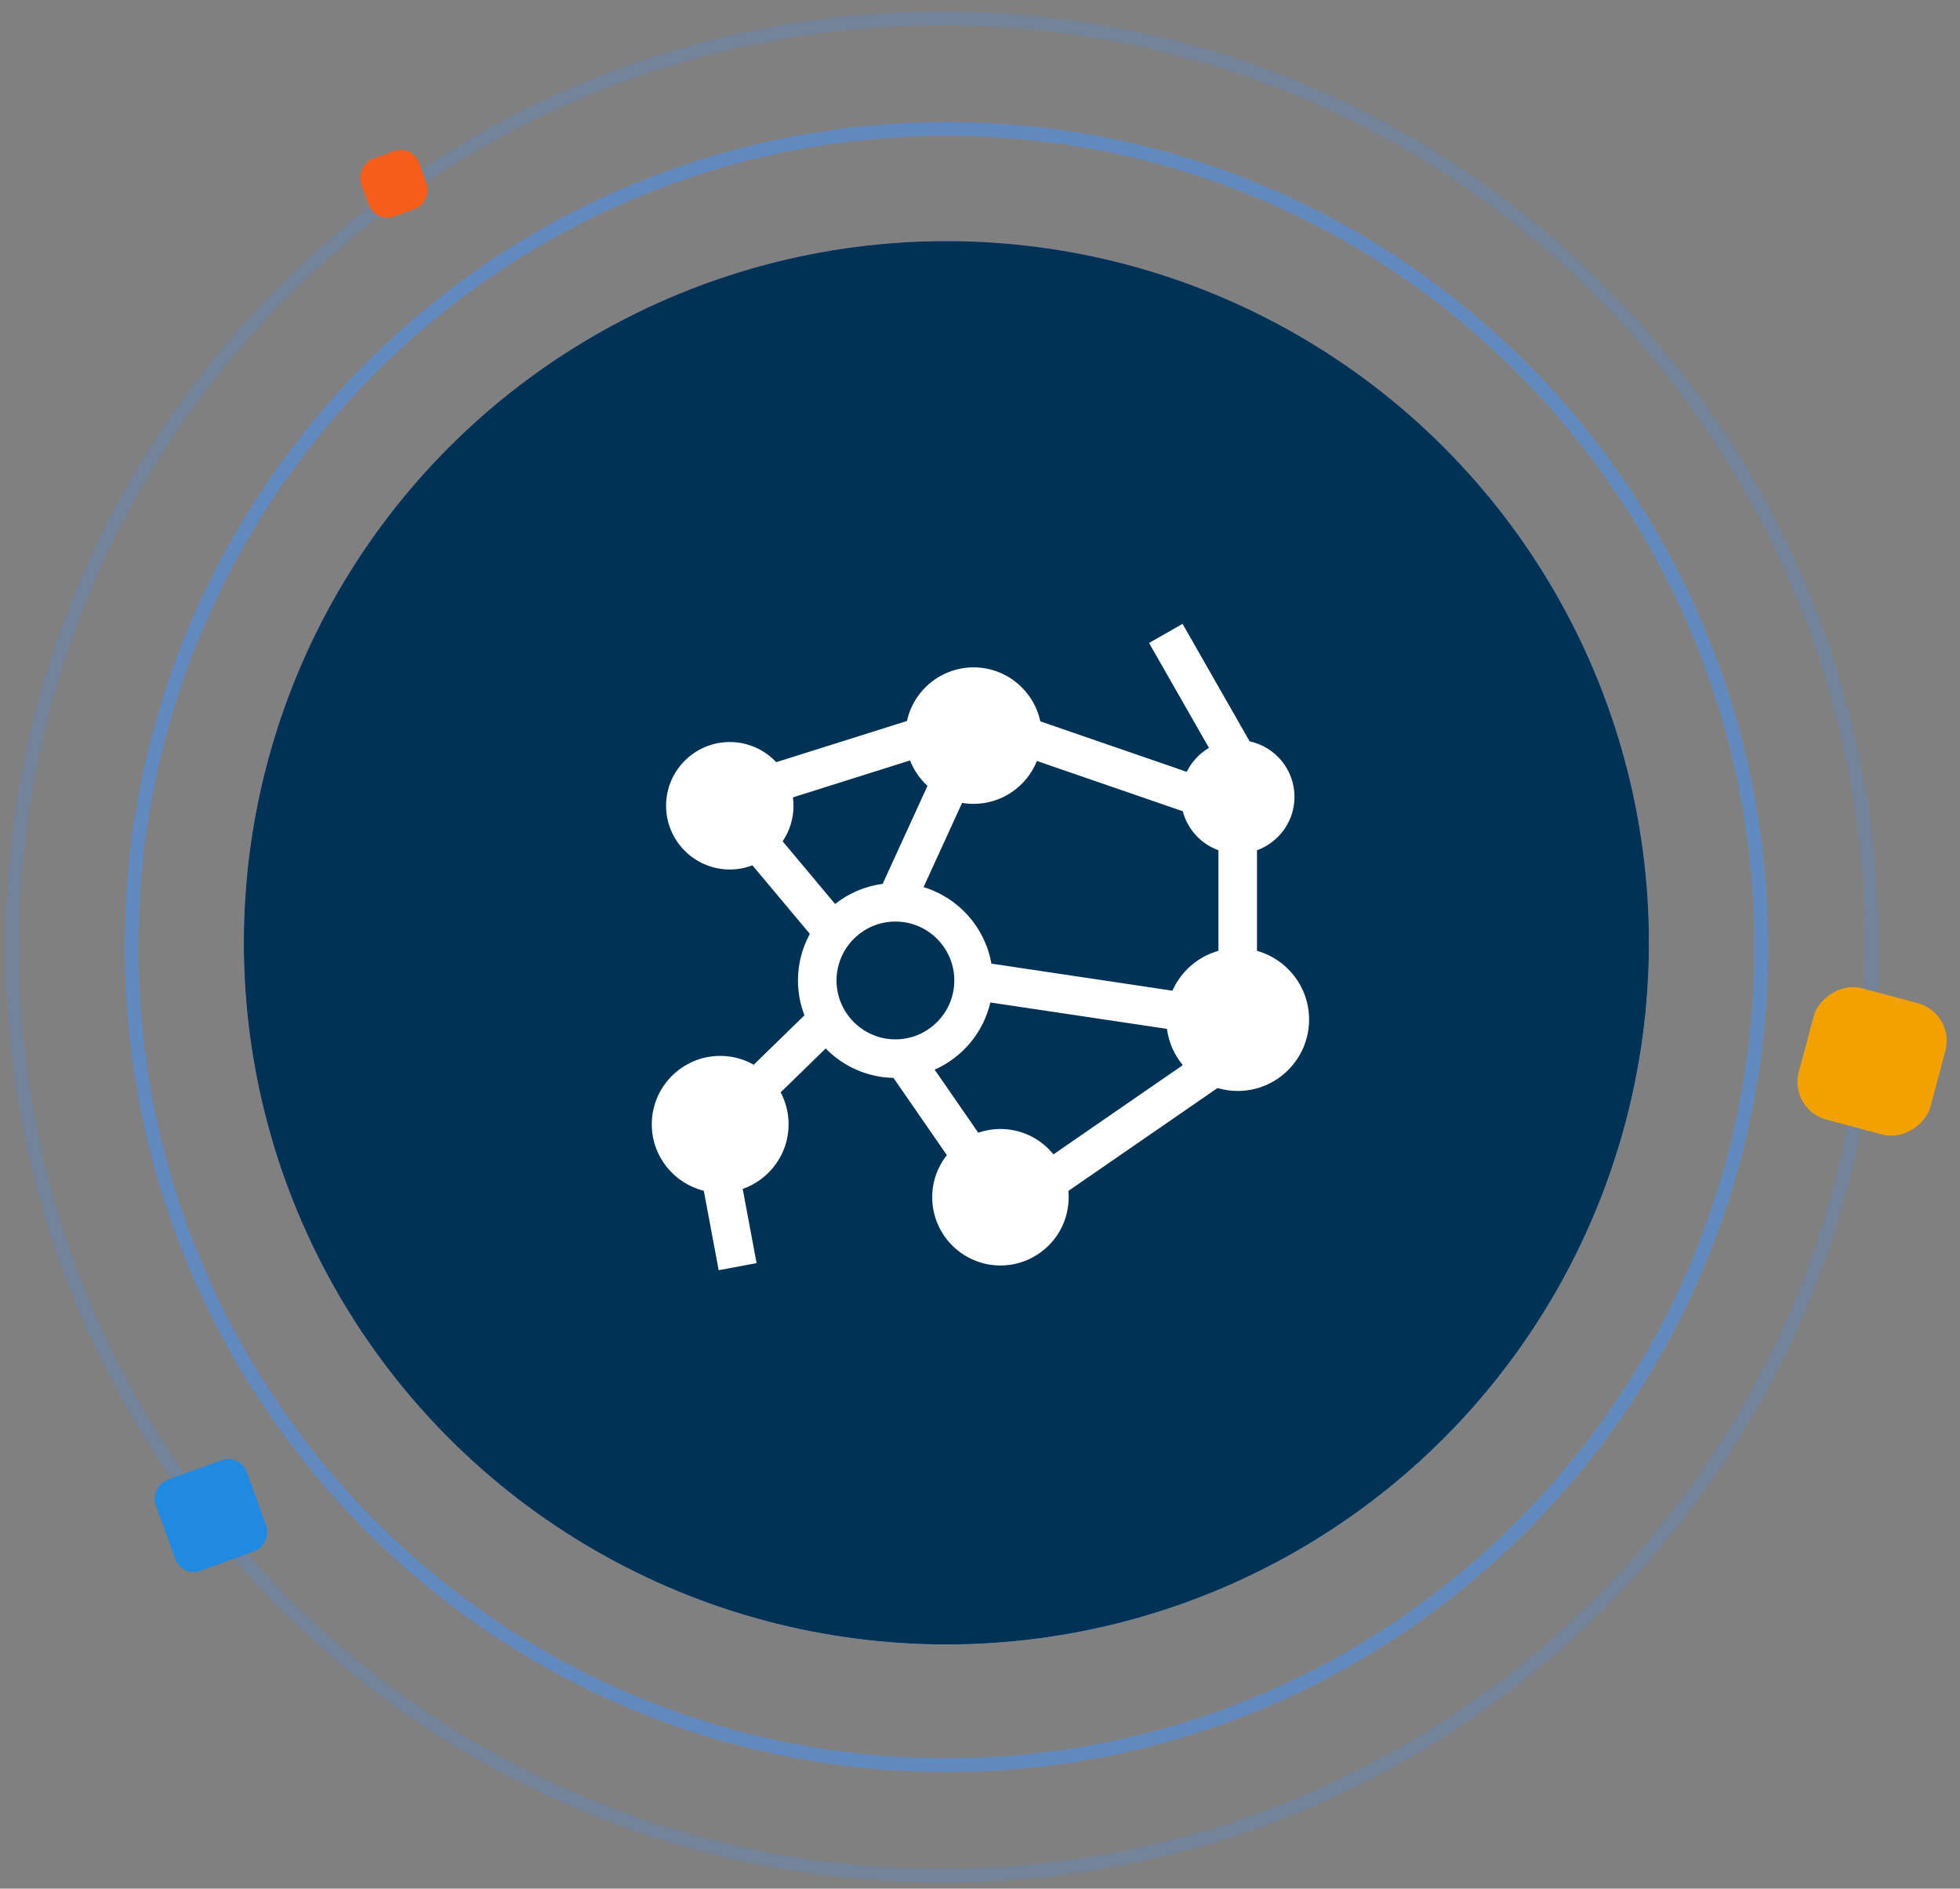 <svg width="164" height="158" viewBox="0 0 164 158" fill="none" xmlns="http://www.w3.org/2000/svg">
<rect x="0" y="0" width="164" height="158" fill="#808080" stroke="none"/>
<g opacity="0.2">
<path d="M156.631 79.227C156.631 122.132 121.799 156.915 78.831 156.915C35.862 156.915 1.03 122.132 1.03 79.227C1.03 36.321 35.862 1.538 78.831 1.538C121.799 1.538 156.631 36.321 156.631 79.227Z" stroke="url(#paint0_linear_101_779)" stroke-width="1.155"/>
<path d="M156.631 79.227C156.631 122.132 121.799 156.915 78.831 156.915C35.862 156.915 1.03 122.132 1.03 79.227C1.03 36.321 35.862 1.538 78.831 1.538C121.799 1.538 156.631 36.321 156.631 79.227Z" stroke="#F67939" stroke-width="1.155"/>
<path d="M156.631 79.227C156.631 122.132 121.799 156.915 78.831 156.915C35.862 156.915 1.03 122.132 1.03 79.227C1.03 36.321 35.862 1.538 78.831 1.538C121.799 1.538 156.631 36.321 156.631 79.227Z" stroke="#3F93FF" stroke-width="1.155"/>
</g>
<g opacity="0.5">
<path d="M147.367 79.229C147.367 117.03 116.84 147.669 79.186 147.669C41.533 147.669 11.005 117.03 11.005 79.229C11.005 41.428 41.533 10.788 79.186 10.788C116.84 10.788 147.367 41.428 147.367 79.229Z" stroke="url(#paint1_linear_101_779)" stroke-width="1.155"/>
<path d="M147.367 79.229C147.367 117.03 116.84 147.669 79.186 147.669C41.533 147.669 11.005 117.03 11.005 79.229C11.005 41.428 41.533 10.788 79.186 10.788C116.84 10.788 147.367 41.428 147.367 79.229Z" stroke="#F67939" stroke-width="1.155"/>
<path d="M147.367 79.229C147.367 117.03 116.84 147.669 79.186 147.669C41.533 147.669 11.005 117.03 11.005 79.229C11.005 41.428 41.533 10.788 79.186 10.788C116.84 10.788 147.367 41.428 147.367 79.229Z" stroke="#3F93FF" stroke-width="1.155"/>
</g>
<ellipse cx="79.187" cy="78.871" rx="58.783" ry="58.699" fill="#6563CC"/>
<ellipse cx="79.187" cy="78.871" rx="58.783" ry="58.699" fill="url(#paint2_linear_101_779)"/>
<ellipse cx="79.187" cy="78.871" rx="58.783" ry="58.699" fill="url(#paint3_linear_101_779)"/>
<ellipse cx="79.187" cy="78.871" rx="58.783" ry="58.699" fill="url(#paint4_linear_101_779)"/>
<ellipse cx="79.187" cy="78.871" rx="58.783" ry="58.699" fill="#003255"/>
<g clip-path="url(#clip0_101_779)">
<ellipse cx="82.037" cy="60.893" rx="4.583" ry="4.583" fill="white"/>
<ellipse cx="60.266" cy="66.622" rx="3.438" ry="3.438" fill="white"/>
<ellipse cx="60.266" cy="94.122" rx="3.438" ry="3.438" fill="white"/>
<circle cx="84.329" cy="99.852" r="4.583" fill="white"/>
<ellipse cx="102.661" cy="86.102" rx="4.583" ry="4.583" fill="white"/>
<circle cx="103.807" cy="66.622" r="3.438" fill="white"/>
<path d="M105.177 79.543V71.132C107.005 70.47 108.315 68.717 108.315 66.663C108.315 64.385 106.703 62.477 104.56 62.018L98.948 52.19L96.146 53.79L101.158 62.567C100.36 63.038 99.711 63.734 99.299 64.569L87.047 60.346C86.496 57.77 84.203 55.831 81.464 55.831C78.736 55.831 76.451 57.754 75.888 60.315L64.95 63.763C63.977 62.726 62.595 62.077 61.064 62.077C58.124 62.077 55.733 64.469 55.733 67.408C55.733 70.348 58.124 72.74 61.064 72.74C61.731 72.74 62.369 72.616 62.958 72.391L67.762 78.127C67.129 79.285 66.769 80.613 66.769 82.024C66.769 83.051 66.962 84.033 67.31 84.939L63.068 89.072C62.238 88.603 61.281 88.334 60.262 88.334C57.105 88.334 54.537 90.902 54.537 94.059C54.537 96.743 56.394 99 58.891 99.616L60.134 106.263L63.306 105.67L62.145 99.463C64.379 98.683 65.986 96.555 65.986 94.059C65.986 93.093 65.745 92.182 65.32 91.383L69.088 87.712C70.535 89.195 72.539 90.129 74.759 90.174L79.225 96.632C78.459 97.604 78.001 98.829 78.001 100.159C78.001 103.307 80.562 105.869 83.71 105.869C86.858 105.869 89.42 103.308 89.42 100.159C89.42 99.981 89.41 99.805 89.394 99.631L101.874 91.023C102.41 91.181 102.977 91.268 103.563 91.268C106.857 91.268 109.537 88.588 109.537 85.294C109.537 82.559 107.689 80.249 105.177 79.543ZM60.262 96.556C58.885 96.556 57.764 95.436 57.764 94.059C57.764 92.682 58.885 91.561 60.262 91.561C61.639 91.561 62.759 92.682 62.759 94.059C62.759 95.436 61.639 96.556 60.262 96.556ZM98.101 82.88L82.953 80.615C82.42 77.568 80.191 75.097 77.277 74.217L80.502 67.168C80.815 67.221 81.136 67.25 81.464 67.25C83.863 67.25 85.919 65.762 86.763 63.662L98.966 67.867C99.364 69.382 100.492 70.604 101.95 71.132V79.543C100.226 80.028 98.817 81.266 98.101 82.88ZM103.563 68.188C102.723 68.188 102.039 67.504 102.039 66.663C102.039 65.822 102.723 65.138 103.563 65.138C104.404 65.138 105.088 65.822 105.088 66.663C105.088 67.504 104.404 68.188 103.563 68.188ZM81.464 59.058C82.833 59.058 83.947 60.172 83.947 61.541C83.947 62.91 82.833 64.023 81.464 64.023C80.095 64.023 78.981 62.91 78.981 61.541C78.981 60.172 80.095 59.058 81.464 59.058ZM76.147 63.617C76.467 64.434 76.969 65.16 77.605 65.744L73.854 73.942C72.365 74.138 71.002 74.737 69.877 75.626L65.486 70.384C66.06 69.534 66.396 68.509 66.396 67.408C66.396 67.17 66.379 66.936 66.348 66.706L76.147 63.617ZM58.959 67.408C58.959 66.248 59.904 65.304 61.064 65.304C62.225 65.304 63.169 66.248 63.169 67.408C63.169 68.569 62.225 69.513 61.064 69.513C59.904 69.513 58.959 68.569 58.959 67.408ZM69.996 82.024C69.996 79.307 72.206 77.096 74.923 77.096C77.64 77.096 79.85 79.307 79.85 82.024C79.85 84.741 77.64 86.951 74.923 86.951C72.206 86.951 69.996 84.74 69.996 82.024ZM83.71 102.642C82.341 102.642 81.227 101.528 81.227 100.159C81.227 98.79 82.341 97.676 83.71 97.676C85.079 97.676 86.193 98.79 86.193 100.159C86.193 101.528 85.079 102.642 83.71 102.642ZM83.71 94.45C83.06 94.45 82.436 94.56 81.854 94.761L78.206 89.485C80.527 88.46 82.281 86.385 82.865 83.865L97.642 86.074C97.792 87.218 98.265 88.261 98.969 89.107L88.147 96.571C87.1 95.278 85.5 94.45 83.71 94.45ZM103.563 88.041C102.049 88.041 100.816 86.809 100.816 85.294C100.816 83.779 102.049 82.547 103.563 82.547C105.078 82.547 106.31 83.779 106.31 85.294C106.31 86.809 105.078 88.041 103.563 88.041Z" fill="white"/>
</g>
<rect width="11.394" height="11.38" rx="3.256" transform="matrix(-0.966 -0.258 -0.259 0.966 163.621 84.769)" fill="#F3A100"/>
<rect width="5.145" height="5.14" rx="1.628" transform="matrix(0.94 -0.342 -0.342 -0.94 31.42 18.676)" fill="#F75E1C"/>
<rect width="8.095" height="8.086" rx="1.628" transform="matrix(0.94 -0.342 -0.342 -0.94 15.229 131.969)" fill="#2089E1"/>
<defs>
<linearGradient id="paint0_linear_101_779" x1="0.453" y1="79.227" x2="142.749" y2="94.467" gradientUnits="userSpaceOnUse">
<stop stop-color="#2C27FF"/>
<stop offset="1" stop-color="#00B6E9"/>
</linearGradient>
<linearGradient id="paint1_linear_101_779" x1="10.428" y1="79.229" x2="135.275" y2="92.531" gradientUnits="userSpaceOnUse">
<stop stop-color="#2C27FF"/>
<stop offset="1" stop-color="#00B6E9"/>
</linearGradient>
<linearGradient id="paint2_linear_101_779" x1="-59.089" y1="129.086" x2="-18.713" y2="-8.105" gradientUnits="userSpaceOnUse">
<stop stop-color="#FFE259"/>
<stop offset="1" stop-color="#FFA751"/>
</linearGradient>
<linearGradient id="paint3_linear_101_779" x1="-59.089" y1="129.086" x2="-18.713" y2="-8.105" gradientUnits="userSpaceOnUse">
<stop stop-color="#FD916B"/>
<stop offset="1" stop-color="#FB6259"/>
</linearGradient>
<linearGradient id="paint4_linear_101_779" x1="62.844" y1="66.826" x2="166.593" y2="154.92" gradientUnits="userSpaceOnUse">
<stop stop-color="#4489FF"/>
<stop offset="1" stop-color="#22BDFF"/>
</linearGradient>
<clipPath id="clip0_101_779">
<rect width="55" height="55" fill="white" transform="translate(54.537 51.727)"/>
</clipPath>
</defs>
</svg>
